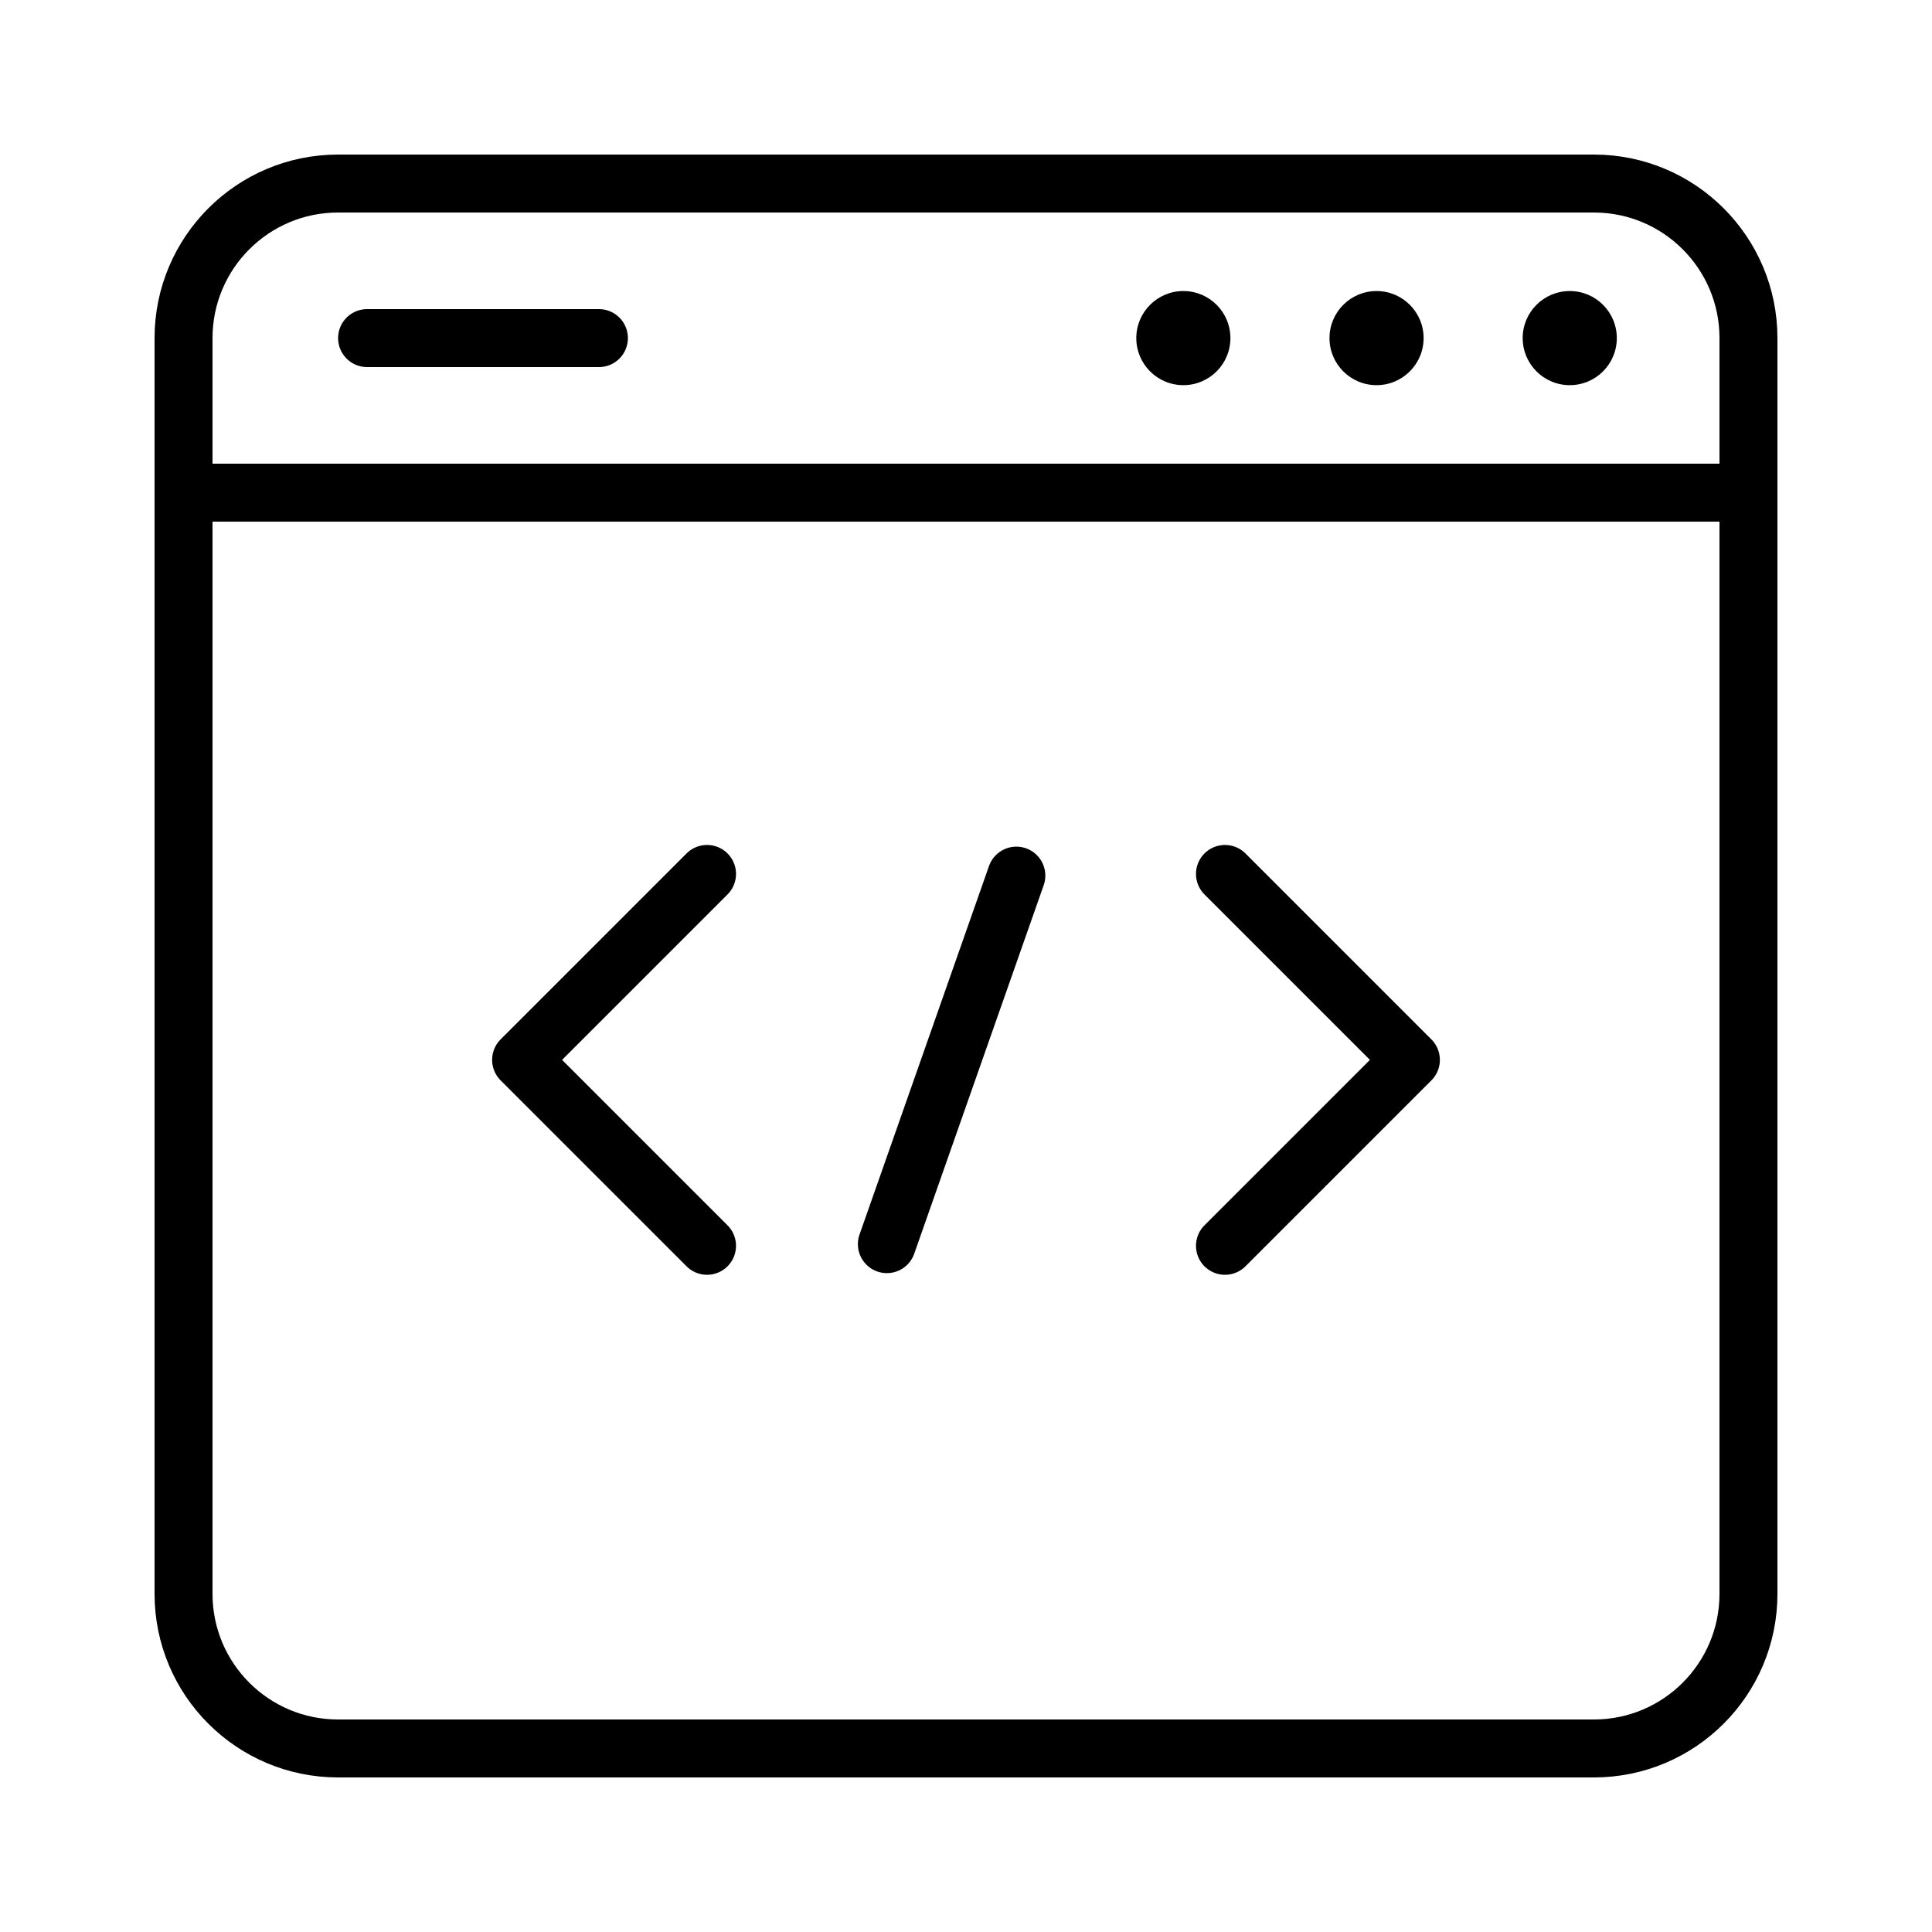 <svg height='100px' width='100px'  fill="#000000" xmlns="http://www.w3.org/2000/svg" xmlns:xlink="http://www.w3.org/1999/xlink" version="1.1" x="0px" y="0px" viewBox="0 0 100 100" enable-background="new 0 0 100 100" xml:space="preserve"><g><g><path fill="none" stroke="#000000" stroke-width="3" stroke-linecap="round" stroke-linejoin="round" stroke-miterlimit="10" d="    M90.5,82.5c0,4.418-3.582,8-8,8h-65c-4.418,0-8-3.582-8-8v-65c0-4.418,3.582-8,8-8h65c4.418,0,8,3.582,8,8V82.5z"></path><line fill="none" stroke="#000000" stroke-width="3" stroke-linecap="round" stroke-linejoin="round" stroke-miterlimit="10" x1="11" y1="25.5" x2="90" y2="25.5"></line><line fill="none" stroke="#000000" stroke-width="3" stroke-linecap="round" stroke-linejoin="round" stroke-miterlimit="10" x1="19" y1="17.5" x2="31" y2="17.5"></line><circle cx="61.25" cy="17.5" r="2.436"></circle><circle cx="71.25" cy="17.5" r="2.436"></circle><circle cx="81.25" cy="17.5" r="2.436"></circle></g></g><g><g><polyline fill="none" stroke="#000000" stroke-width="3" stroke-linecap="round" stroke-linejoin="round" stroke-miterlimit="10" points="    36.596,64.483 26.972,54.859 36.596,45.235   "></polyline><polyline fill="none" stroke="#000000" stroke-width="3" stroke-linecap="round" stroke-linejoin="round" stroke-miterlimit="10" points="    63.404,64.483 73.028,54.859 63.404,45.235   "></polyline><path fill="none" stroke="#000000" stroke-width="3" stroke-linecap="round" stroke-linejoin="round" stroke-miterlimit="10" d="    M56.072,54.859"></path><line fill="none" stroke="#000000" stroke-width="3" stroke-linecap="round" stroke-linejoin="round" stroke-miterlimit="10" x1="52.606" y1="45.322" x2="45.904" y2="64.397"></line></g></g></svg>
